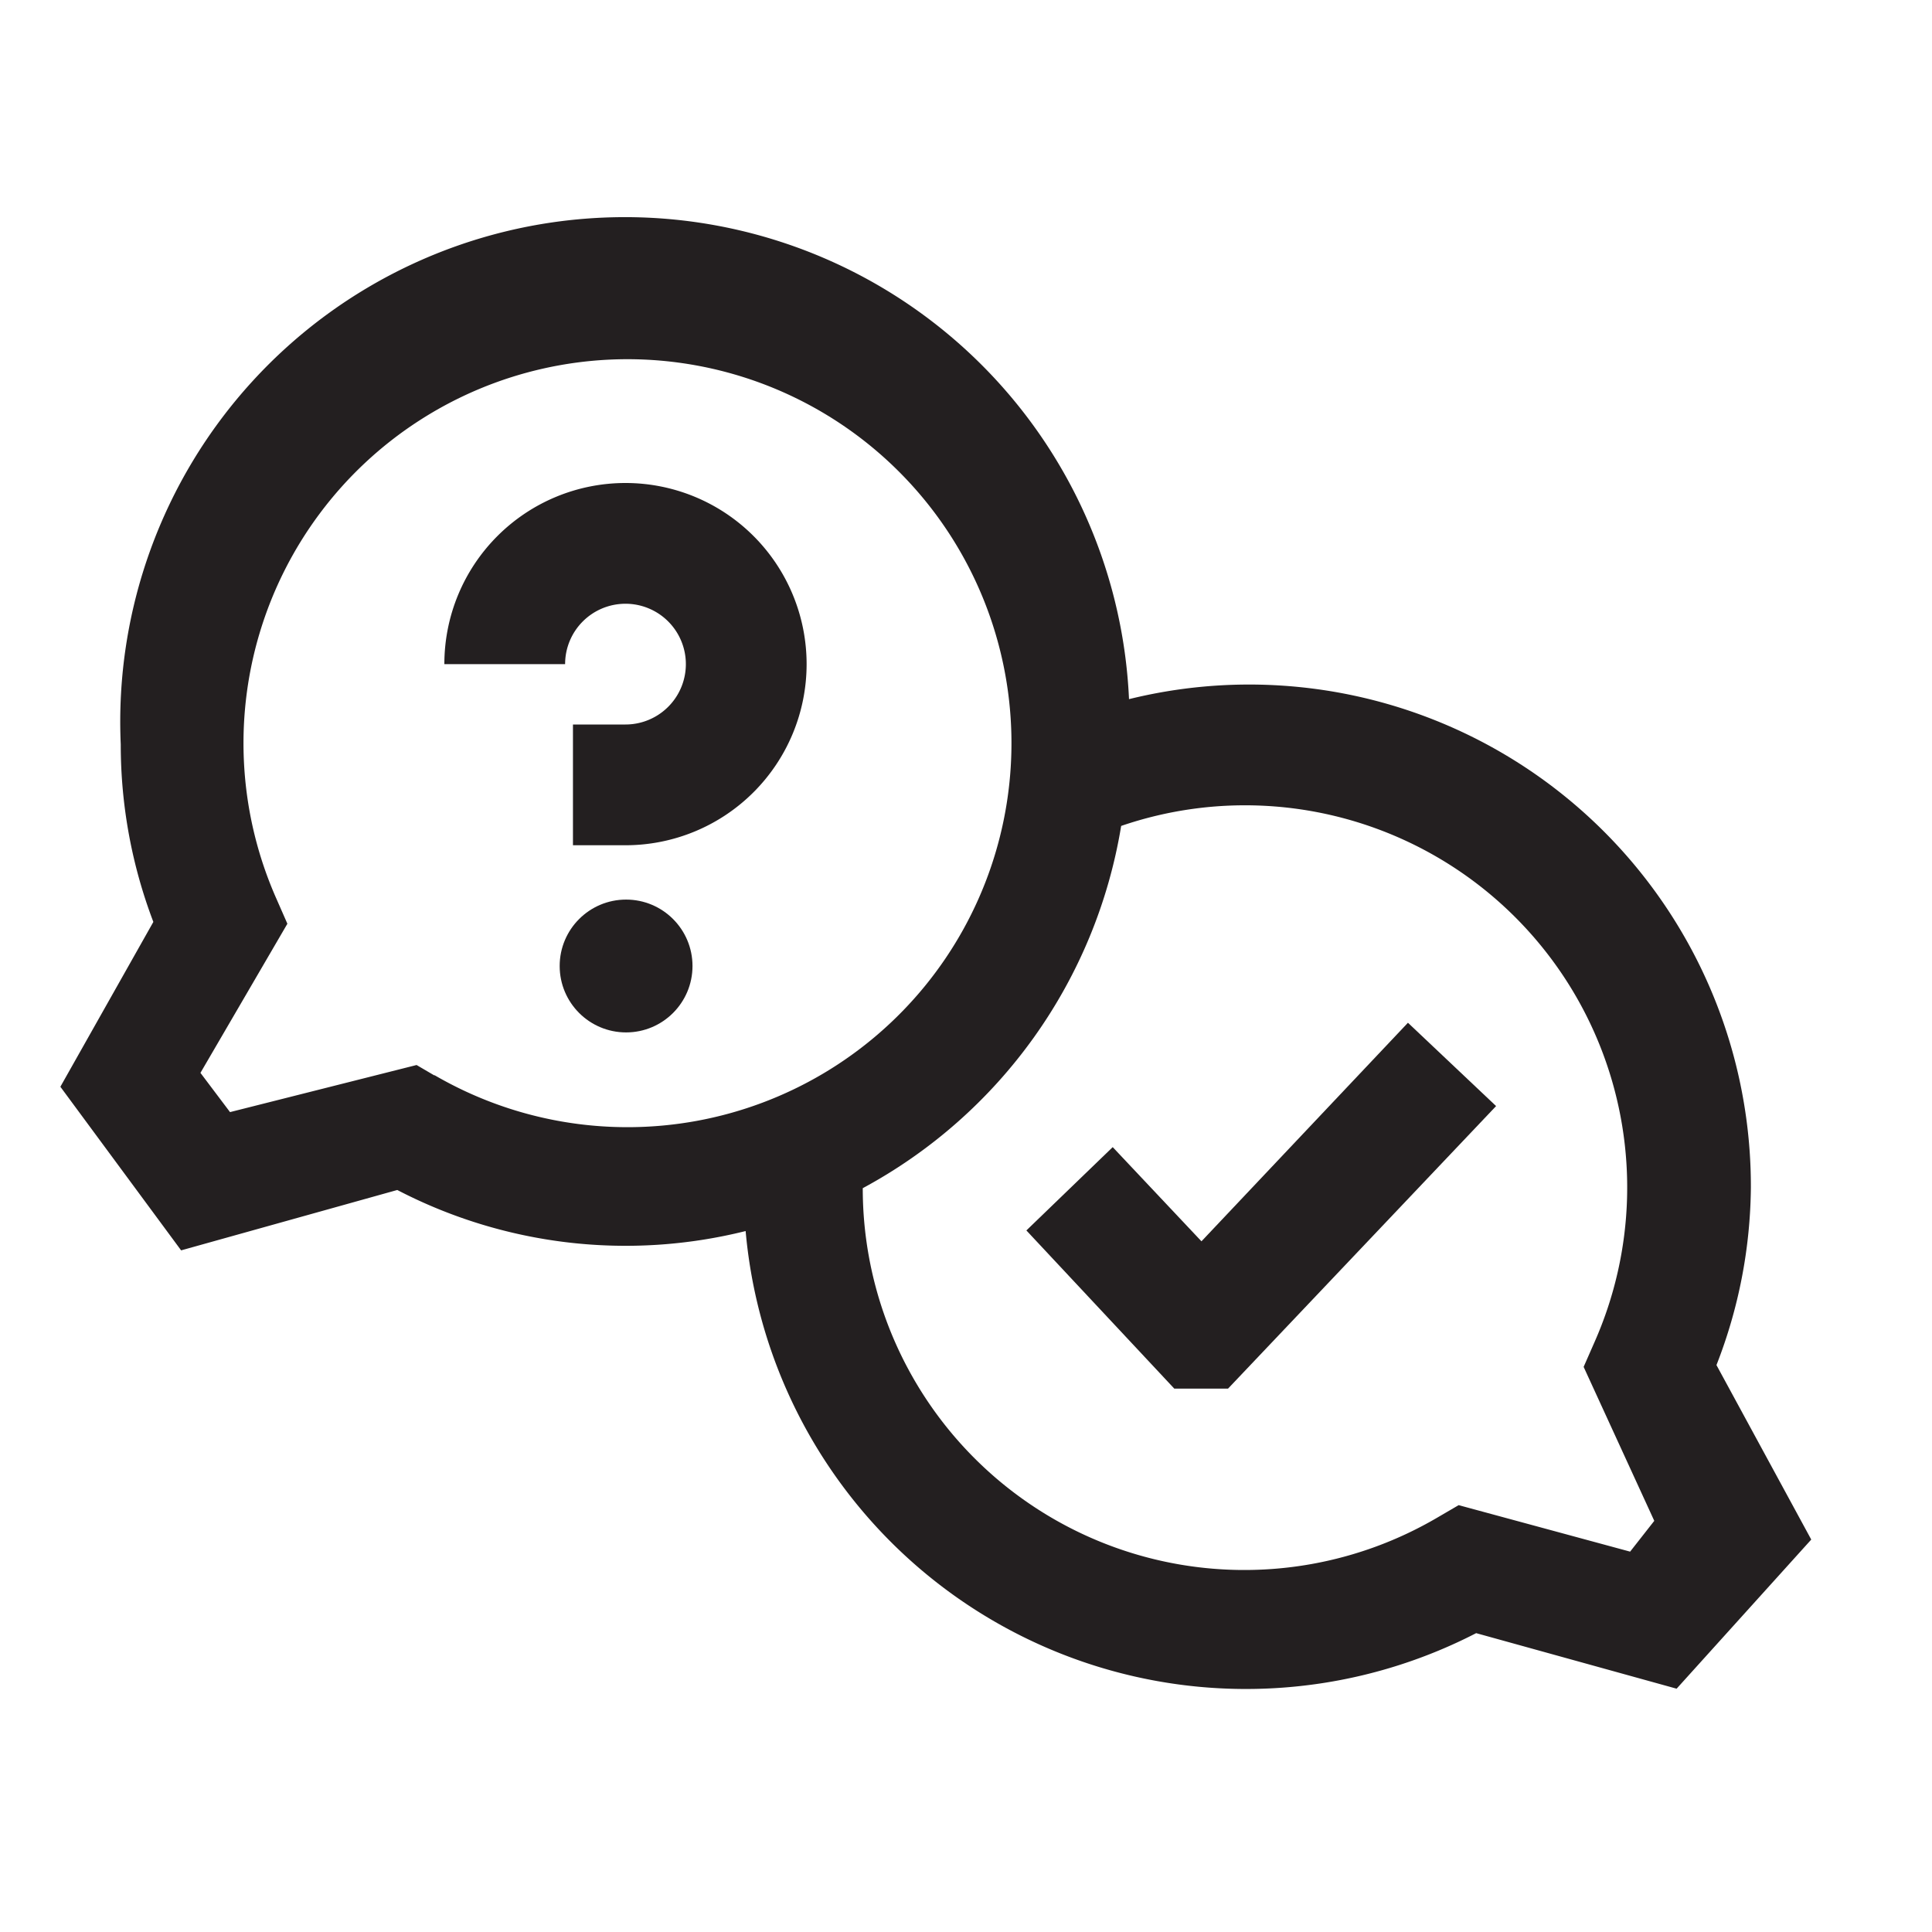 <svg id="Ready" xmlns="http://www.w3.org/2000/svg" viewBox="0 0 32 32"><defs><style>.cls-1{fill:#231f20;}</style></defs><title>Artboard 47</title><polygon class="cls-1" points="19.9 20.56 18.43 19 17 20.38 19.45 23 20.34 23 24.78 18.32 23.32 16.94 19.9 20.56"/><path class="cls-1" d="M28.43,22.61A8.25,8.25,0,0,0,29,19.67a8.31,8.31,0,0,0-10.3-8.09A8.33,8.33,0,0,0,2,12.33a8.25,8.25,0,0,0,.54,2.94L1,18l2,2.71,3.58-1a8.2,8.2,0,0,0,5.77.68,8.32,8.32,0,0,0,12.1,6.66l3.32.92L30,25.5ZM7.19,17.81l-.29-.17-3.09.78-.49-.65L4.76,15.3l-.18-.41a6.36,6.36,0,1,1,2.62,2.92ZM27,25.7l-2.84-.77-.36.21a6.32,6.32,0,0,1-9.51-5.46,8.35,8.35,0,0,0,4.28-6,6.33,6.33,0,0,1,7.84,8.55l-.18.41,1.17,2.55Z"/><circle class="cls-1" cx="10.37" cy="16" r="1.1"/><path class="cls-1" d="M10.37,14H9.49V12h.87a1,1,0,0,0,0-2,1,1,0,0,0-1,1h-2a3,3,0,1,1,3,3Z"/></svg>